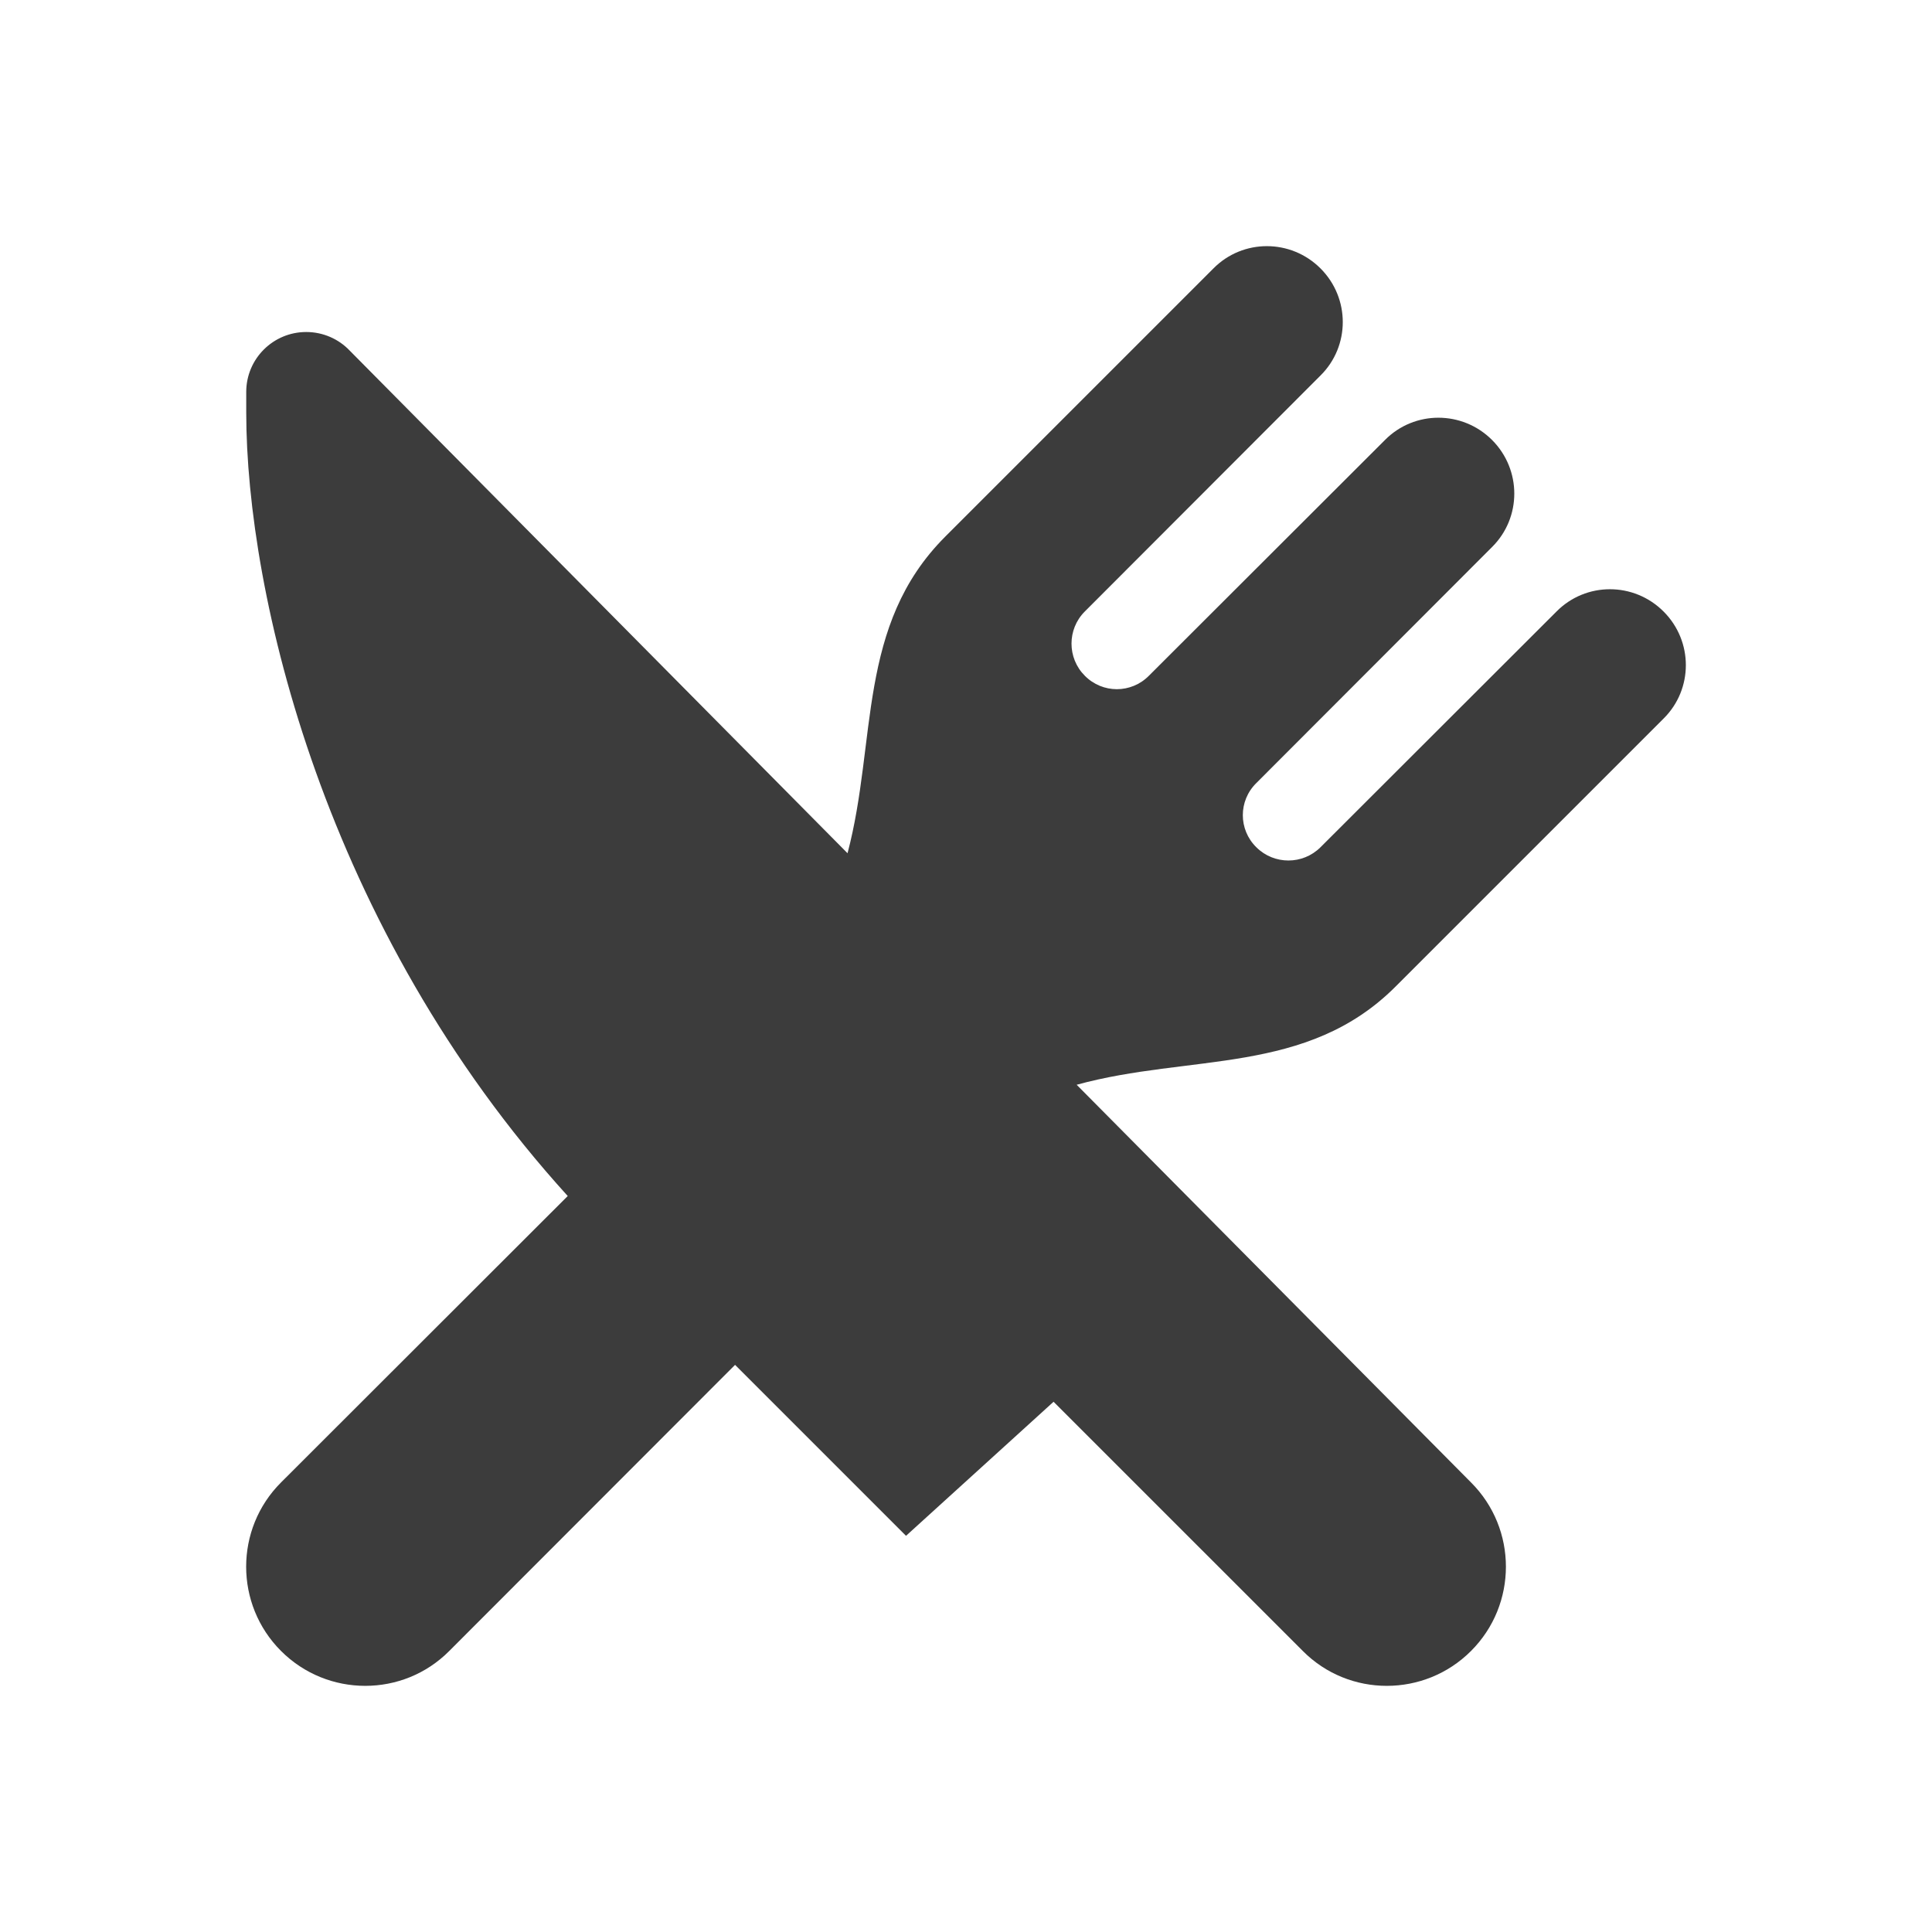 <?xml version="1.0" encoding="UTF-8" standalone="no"?>
<!-- Generator: Adobe Illustrator 16.0.0, SVG Export Plug-In . SVG Version: 6.00 Build 0)  -->

<svg
   xmlns:dc="http://purl.org/dc/elements/1.1/"
   xmlns:cc="http://creativecommons.org/ns#"
   xmlns:rdf="http://www.w3.org/1999/02/22-rdf-syntax-ns#"
   xmlns:svg="http://www.w3.org/2000/svg"
   xmlns="http://www.w3.org/2000/svg"
   xmlns:sodipodi="http://sodipodi.sourceforge.net/DTD/sodipodi-0.dtd"
   xmlns:inkscape="http://www.inkscape.org/namespaces/inkscape"
   version="1.1"
   id="Layer_1"
   x="0px"
   y="0px"
   width="500px"
   height="500px"
   viewBox="0 0 500 500"
   enable-background="new 0 0 500 500"
   xml:space="preserve"
   inkscape:version="0.48.4 r9939"
   sodipodi:docname="alarm.svg"><defs
     id="defs7" /><sodipodi:namedview
     pagecolor="#ffffff"
     bordercolor="#666666"
     borderopacity="1"
     objecttolerance="10"
     gridtolerance="10"
     guidetolerance="10"
     inkscape:pageopacity="0"
     inkscape:pageshadow="2"
     inkscape:window-width="915"
     inkscape:window-height="681"
     id="namedview5"
     showgrid="false"
     inkscape:zoom="0.472"
     inkscape:cx="-215.04237"
     inkscape:cy="250"
     inkscape:window-x="721"
     inkscape:window-y="208"
     inkscape:window-maximized="0"
     inkscape:current-layer="Layer_1" /><path
     clip-rule="evenodd"
     d="m 244.646,138.859 c -22.974,22.975 -17.619,52.852 -25.305,81.958 L 90.504,90.737 c -2.797,-2.956 -6.833,-4.813 -11.257,-4.813 -8.538,0 -15.522,6.905 -15.522,15.522 v 5.276 c 0,46.804 20.18,133.423 83.204,202.808 l -74.2,74.128 c -12.033,12.021 -12.033,31.583 0,43.612 12.028,12.038 31.588,12.038 43.541,0 l 73.965,-74.044 44.244,44.243 38.184,-34.694 64.503,64.495 c 11.945,12.038 31.508,12.038 43.535,0 12.038,-12.029 12.038,-31.59 0,-43.612 L 278.636,280.734 c 29.423,-8.072 59.531,-2.402 82.51,-25.385 l 69.385,-69.383 c 7.688,-7.611 7.688,-20.025 0,-27.704 -7.686,-7.692 -20.099,-7.692 -27.711,0 l -61.074,61.001 c -4.579,4.577 -12.038,4.577 -16.614,0 -4.654,-4.577 -4.654,-12.028 0,-16.605 l 61.006,-61.084 c 7.68,-7.611 7.68,-20.025 0,-27.711 -7.684,-7.678 -20.101,-7.678 -27.703,0 l -61.091,61.008 c -4.579,4.654 -12.028,4.654 -16.608,0 -4.575,-4.577 -4.575,-12.037 0,-16.608 l 61.01,-61.084 c 7.683,-7.609 7.683,-20.026 0,-27.711 -7.687,-7.685 -20.099,-7.685 -27.712,0 l -69.388,69.39 z"
     id="path3"
     inkscape:connector-curvature="0"
     style="fill:#3c3c3c;fill-rule:evenodd;fill-opacity:1" /></svg>